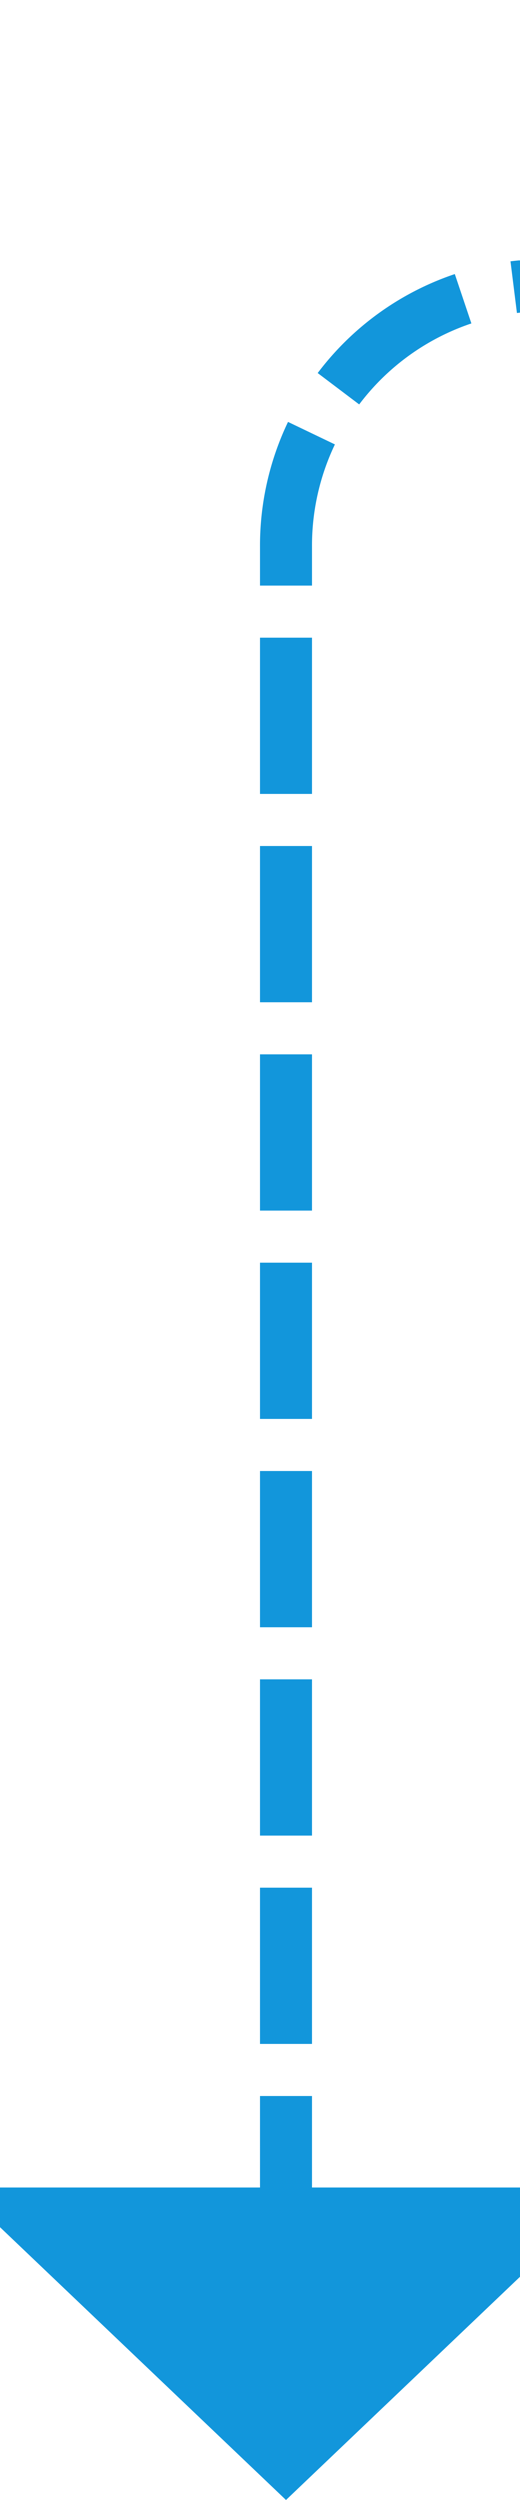 ﻿<?xml version="1.0" encoding="utf-8"?>
<svg version="1.1" xmlns:xlink="http://www.w3.org/1999/xlink" width="10px" height="48px" preserveAspectRatio="xMidYMin meet" viewBox="96 256  8 48" xmlns="http://www.w3.org/2000/svg">
  <path d="M 439.5 304  L 439.5 266  A 5 5 0 0 0 434.5 261.5 L 105 261.5  A 5 5 0 0 0 100.5 266.5 L 100.5 299  " stroke-width="1" stroke-dasharray="3,1" stroke="#1296db" fill="none" />
  <path d="M 94.2 298  L 100.5 304  L 106.8 298  L 94.2 298  Z " fill-rule="nonzero" fill="#1296db" stroke="none" />
</svg>